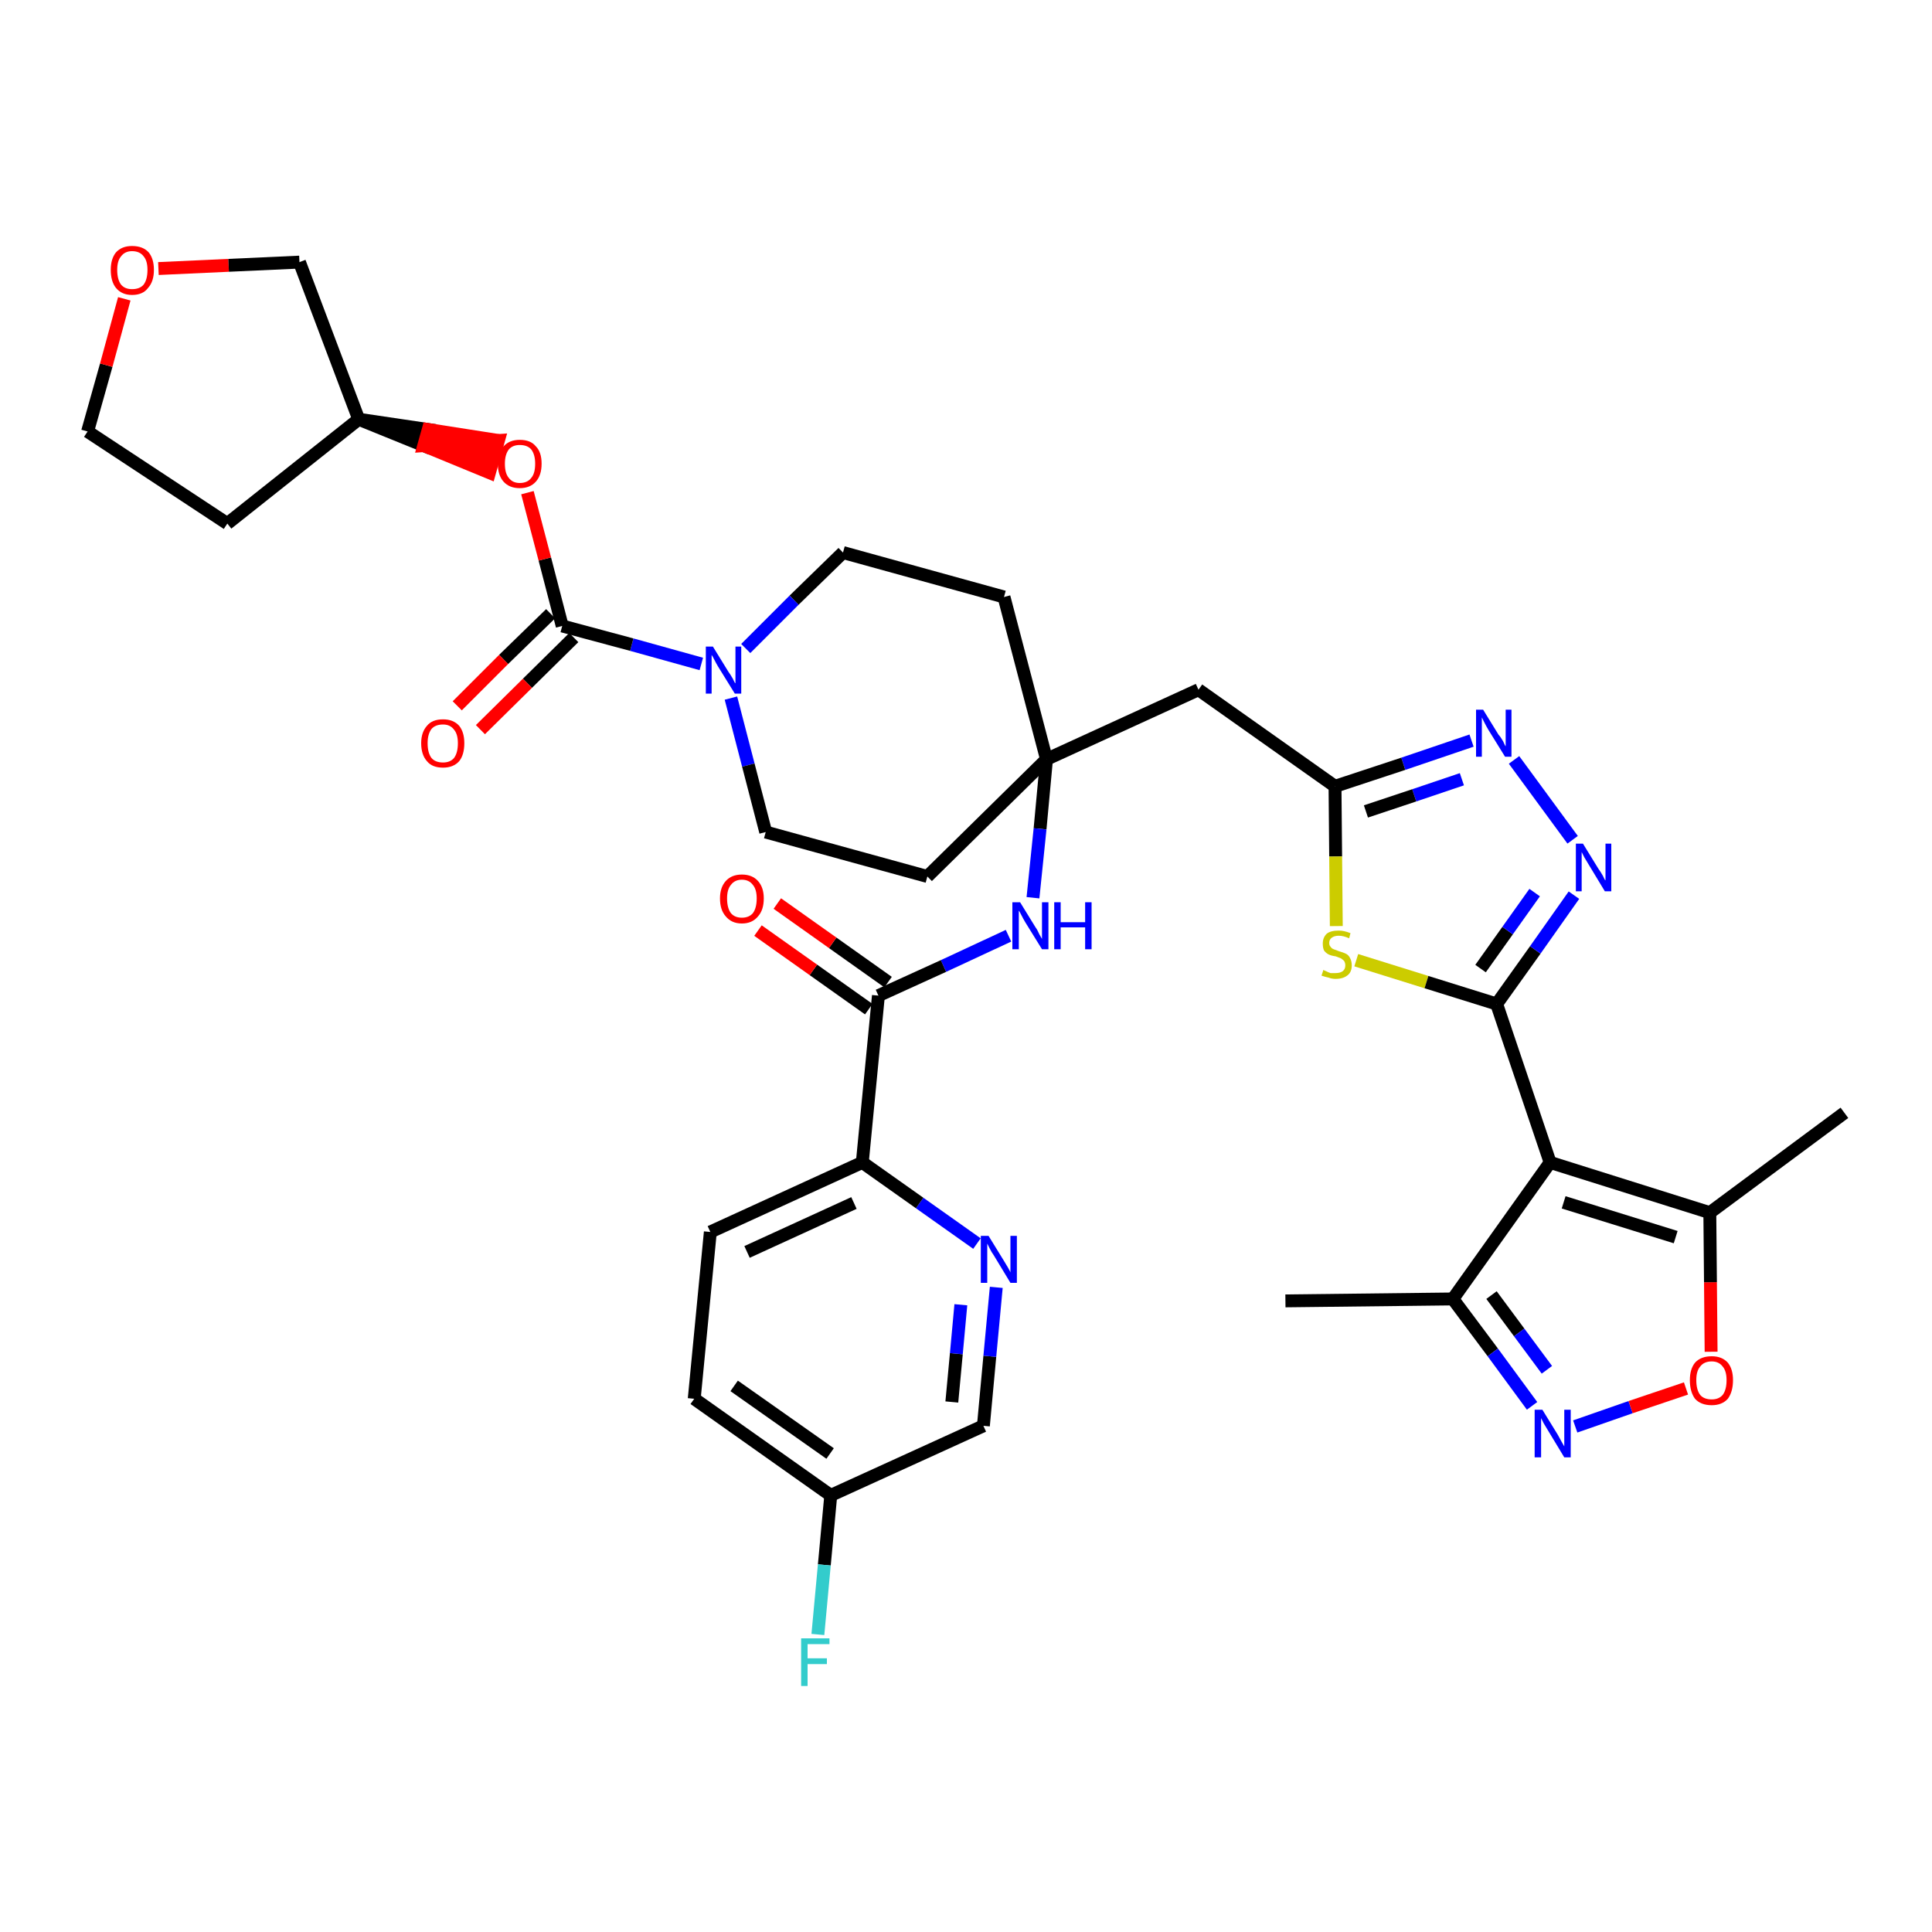 <?xml version='1.0' encoding='iso-8859-1'?>
<svg version='1.1' baseProfile='full'
              xmlns='http://www.w3.org/2000/svg'
                      xmlns:rdkit='http://www.rdkit.org/xml'
                      xmlns:xlink='http://www.w3.org/1999/xlink'
                  xml:space='preserve'
width='300px' height='300px' viewBox='0 0 300 300'>
<!-- END OF HEADER -->
<path class='bond-0 atom-0 atom-1' d='M 199.6,202.0 L 225.6,201.7' style='fill:none;fill-rule:evenodd;stroke:#000000;stroke-width:2.0px;stroke-linecap:butt;stroke-linejoin:miter;stroke-opacity:1' />
<path class='bond-1 atom-1 atom-2' d='M 225.6,201.7 L 231.8,210.0' style='fill:none;fill-rule:evenodd;stroke:#000000;stroke-width:2.0px;stroke-linecap:butt;stroke-linejoin:miter;stroke-opacity:1' />
<path class='bond-1 atom-1 atom-2' d='M 231.8,210.0 L 237.9,218.3' style='fill:none;fill-rule:evenodd;stroke:#0000FF;stroke-width:2.0px;stroke-linecap:butt;stroke-linejoin:miter;stroke-opacity:1' />
<path class='bond-1 atom-1 atom-2' d='M 231.6,201.1 L 235.9,206.9' style='fill:none;fill-rule:evenodd;stroke:#000000;stroke-width:2.0px;stroke-linecap:butt;stroke-linejoin:miter;stroke-opacity:1' />
<path class='bond-1 atom-1 atom-2' d='M 235.9,206.9 L 240.2,212.7' style='fill:none;fill-rule:evenodd;stroke:#0000FF;stroke-width:2.0px;stroke-linecap:butt;stroke-linejoin:miter;stroke-opacity:1' />
<path class='bond-36 atom-6 atom-1' d='M 240.7,180.5 L 225.6,201.7' style='fill:none;fill-rule:evenodd;stroke:#000000;stroke-width:2.0px;stroke-linecap:butt;stroke-linejoin:miter;stroke-opacity:1' />
<path class='bond-2 atom-2 atom-3' d='M 244.6,221.5 L 253.2,218.5' style='fill:none;fill-rule:evenodd;stroke:#0000FF;stroke-width:2.0px;stroke-linecap:butt;stroke-linejoin:miter;stroke-opacity:1' />
<path class='bond-2 atom-2 atom-3' d='M 253.2,218.5 L 261.8,215.6' style='fill:none;fill-rule:evenodd;stroke:#FF0000;stroke-width:2.0px;stroke-linecap:butt;stroke-linejoin:miter;stroke-opacity:1' />
<path class='bond-3 atom-3 atom-4' d='M 265.7,209.9 L 265.6,199.1' style='fill:none;fill-rule:evenodd;stroke:#FF0000;stroke-width:2.0px;stroke-linecap:butt;stroke-linejoin:miter;stroke-opacity:1' />
<path class='bond-3 atom-3 atom-4' d='M 265.6,199.1 L 265.5,188.3' style='fill:none;fill-rule:evenodd;stroke:#000000;stroke-width:2.0px;stroke-linecap:butt;stroke-linejoin:miter;stroke-opacity:1' />
<path class='bond-4 atom-4 atom-5' d='M 265.5,188.3 L 286.4,172.8' style='fill:none;fill-rule:evenodd;stroke:#000000;stroke-width:2.0px;stroke-linecap:butt;stroke-linejoin:miter;stroke-opacity:1' />
<path class='bond-5 atom-4 atom-6' d='M 265.5,188.3 L 240.7,180.5' style='fill:none;fill-rule:evenodd;stroke:#000000;stroke-width:2.0px;stroke-linecap:butt;stroke-linejoin:miter;stroke-opacity:1' />
<path class='bond-5 atom-4 atom-6' d='M 260.2,192.1 L 242.8,186.7' style='fill:none;fill-rule:evenodd;stroke:#000000;stroke-width:2.0px;stroke-linecap:butt;stroke-linejoin:miter;stroke-opacity:1' />
<path class='bond-6 atom-6 atom-7' d='M 240.7,180.5 L 232.4,155.9' style='fill:none;fill-rule:evenodd;stroke:#000000;stroke-width:2.0px;stroke-linecap:butt;stroke-linejoin:miter;stroke-opacity:1' />
<path class='bond-7 atom-7 atom-8' d='M 232.4,155.9 L 238.4,147.5' style='fill:none;fill-rule:evenodd;stroke:#000000;stroke-width:2.0px;stroke-linecap:butt;stroke-linejoin:miter;stroke-opacity:1' />
<path class='bond-7 atom-7 atom-8' d='M 238.4,147.5 L 244.4,139.0' style='fill:none;fill-rule:evenodd;stroke:#0000FF;stroke-width:2.0px;stroke-linecap:butt;stroke-linejoin:miter;stroke-opacity:1' />
<path class='bond-7 atom-7 atom-8' d='M 229.9,150.4 L 234.1,144.5' style='fill:none;fill-rule:evenodd;stroke:#000000;stroke-width:2.0px;stroke-linecap:butt;stroke-linejoin:miter;stroke-opacity:1' />
<path class='bond-7 atom-7 atom-8' d='M 234.1,144.5 L 238.3,138.6' style='fill:none;fill-rule:evenodd;stroke:#0000FF;stroke-width:2.0px;stroke-linecap:butt;stroke-linejoin:miter;stroke-opacity:1' />
<path class='bond-37 atom-36 atom-7' d='M 210.6,149.1 L 221.5,152.5' style='fill:none;fill-rule:evenodd;stroke:#CCCC00;stroke-width:2.0px;stroke-linecap:butt;stroke-linejoin:miter;stroke-opacity:1' />
<path class='bond-37 atom-36 atom-7' d='M 221.5,152.5 L 232.4,155.9' style='fill:none;fill-rule:evenodd;stroke:#000000;stroke-width:2.0px;stroke-linecap:butt;stroke-linejoin:miter;stroke-opacity:1' />
<path class='bond-8 atom-8 atom-9' d='M 244.2,130.4 L 235.1,118.0' style='fill:none;fill-rule:evenodd;stroke:#0000FF;stroke-width:2.0px;stroke-linecap:butt;stroke-linejoin:miter;stroke-opacity:1' />
<path class='bond-9 atom-9 atom-10' d='M 228.5,115.0 L 217.9,118.6' style='fill:none;fill-rule:evenodd;stroke:#0000FF;stroke-width:2.0px;stroke-linecap:butt;stroke-linejoin:miter;stroke-opacity:1' />
<path class='bond-9 atom-9 atom-10' d='M 217.9,118.6 L 207.3,122.1' style='fill:none;fill-rule:evenodd;stroke:#000000;stroke-width:2.0px;stroke-linecap:butt;stroke-linejoin:miter;stroke-opacity:1' />
<path class='bond-9 atom-9 atom-10' d='M 227.0,121.0 L 219.6,123.5' style='fill:none;fill-rule:evenodd;stroke:#0000FF;stroke-width:2.0px;stroke-linecap:butt;stroke-linejoin:miter;stroke-opacity:1' />
<path class='bond-9 atom-9 atom-10' d='M 219.6,123.5 L 212.1,126.0' style='fill:none;fill-rule:evenodd;stroke:#000000;stroke-width:2.0px;stroke-linecap:butt;stroke-linejoin:miter;stroke-opacity:1' />
<path class='bond-10 atom-10 atom-11' d='M 207.3,122.1 L 186.1,107.1' style='fill:none;fill-rule:evenodd;stroke:#000000;stroke-width:2.0px;stroke-linecap:butt;stroke-linejoin:miter;stroke-opacity:1' />
<path class='bond-35 atom-10 atom-36' d='M 207.3,122.1 L 207.4,133.0' style='fill:none;fill-rule:evenodd;stroke:#000000;stroke-width:2.0px;stroke-linecap:butt;stroke-linejoin:miter;stroke-opacity:1' />
<path class='bond-35 atom-10 atom-36' d='M 207.4,133.0 L 207.5,143.8' style='fill:none;fill-rule:evenodd;stroke:#CCCC00;stroke-width:2.0px;stroke-linecap:butt;stroke-linejoin:miter;stroke-opacity:1' />
<path class='bond-11 atom-11 atom-12' d='M 186.1,107.1 L 162.5,117.9' style='fill:none;fill-rule:evenodd;stroke:#000000;stroke-width:2.0px;stroke-linecap:butt;stroke-linejoin:miter;stroke-opacity:1' />
<path class='bond-12 atom-12 atom-13' d='M 162.5,117.9 L 161.5,128.7' style='fill:none;fill-rule:evenodd;stroke:#000000;stroke-width:2.0px;stroke-linecap:butt;stroke-linejoin:miter;stroke-opacity:1' />
<path class='bond-12 atom-12 atom-13' d='M 161.5,128.7 L 160.4,139.4' style='fill:none;fill-rule:evenodd;stroke:#0000FF;stroke-width:2.0px;stroke-linecap:butt;stroke-linejoin:miter;stroke-opacity:1' />
<path class='bond-22 atom-12 atom-23' d='M 162.5,117.9 L 155.9,92.7' style='fill:none;fill-rule:evenodd;stroke:#000000;stroke-width:2.0px;stroke-linecap:butt;stroke-linejoin:miter;stroke-opacity:1' />
<path class='bond-38 atom-35 atom-12' d='M 144.0,136.1 L 162.5,117.9' style='fill:none;fill-rule:evenodd;stroke:#000000;stroke-width:2.0px;stroke-linecap:butt;stroke-linejoin:miter;stroke-opacity:1' />
<path class='bond-13 atom-13 atom-14' d='M 156.6,145.3 L 146.5,150.0' style='fill:none;fill-rule:evenodd;stroke:#0000FF;stroke-width:2.0px;stroke-linecap:butt;stroke-linejoin:miter;stroke-opacity:1' />
<path class='bond-13 atom-13 atom-14' d='M 146.5,150.0 L 136.4,154.6' style='fill:none;fill-rule:evenodd;stroke:#000000;stroke-width:2.0px;stroke-linecap:butt;stroke-linejoin:miter;stroke-opacity:1' />
<path class='bond-14 atom-14 atom-15' d='M 137.9,152.5 L 129.3,146.4' style='fill:none;fill-rule:evenodd;stroke:#000000;stroke-width:2.0px;stroke-linecap:butt;stroke-linejoin:miter;stroke-opacity:1' />
<path class='bond-14 atom-14 atom-15' d='M 129.3,146.4 L 120.7,140.3' style='fill:none;fill-rule:evenodd;stroke:#FF0000;stroke-width:2.0px;stroke-linecap:butt;stroke-linejoin:miter;stroke-opacity:1' />
<path class='bond-14 atom-14 atom-15' d='M 134.9,156.7 L 126.3,150.6' style='fill:none;fill-rule:evenodd;stroke:#000000;stroke-width:2.0px;stroke-linecap:butt;stroke-linejoin:miter;stroke-opacity:1' />
<path class='bond-14 atom-14 atom-15' d='M 126.3,150.6 L 117.7,144.5' style='fill:none;fill-rule:evenodd;stroke:#FF0000;stroke-width:2.0px;stroke-linecap:butt;stroke-linejoin:miter;stroke-opacity:1' />
<path class='bond-15 atom-14 atom-16' d='M 136.4,154.6 L 133.9,180.5' style='fill:none;fill-rule:evenodd;stroke:#000000;stroke-width:2.0px;stroke-linecap:butt;stroke-linejoin:miter;stroke-opacity:1' />
<path class='bond-16 atom-16 atom-17' d='M 133.9,180.5 L 110.3,191.3' style='fill:none;fill-rule:evenodd;stroke:#000000;stroke-width:2.0px;stroke-linecap:butt;stroke-linejoin:miter;stroke-opacity:1' />
<path class='bond-16 atom-16 atom-17' d='M 132.6,186.8 L 116.0,194.4' style='fill:none;fill-rule:evenodd;stroke:#000000;stroke-width:2.0px;stroke-linecap:butt;stroke-linejoin:miter;stroke-opacity:1' />
<path class='bond-39 atom-22 atom-16' d='M 151.7,193.1 L 142.8,186.8' style='fill:none;fill-rule:evenodd;stroke:#0000FF;stroke-width:2.0px;stroke-linecap:butt;stroke-linejoin:miter;stroke-opacity:1' />
<path class='bond-39 atom-22 atom-16' d='M 142.8,186.8 L 133.9,180.5' style='fill:none;fill-rule:evenodd;stroke:#000000;stroke-width:2.0px;stroke-linecap:butt;stroke-linejoin:miter;stroke-opacity:1' />
<path class='bond-17 atom-17 atom-18' d='M 110.3,191.3 L 107.8,217.2' style='fill:none;fill-rule:evenodd;stroke:#000000;stroke-width:2.0px;stroke-linecap:butt;stroke-linejoin:miter;stroke-opacity:1' />
<path class='bond-18 atom-18 atom-19' d='M 107.8,217.2 L 129.0,232.2' style='fill:none;fill-rule:evenodd;stroke:#000000;stroke-width:2.0px;stroke-linecap:butt;stroke-linejoin:miter;stroke-opacity:1' />
<path class='bond-18 atom-18 atom-19' d='M 114.0,215.2 L 128.9,225.7' style='fill:none;fill-rule:evenodd;stroke:#000000;stroke-width:2.0px;stroke-linecap:butt;stroke-linejoin:miter;stroke-opacity:1' />
<path class='bond-19 atom-19 atom-20' d='M 129.0,232.2 L 128.0,243.0' style='fill:none;fill-rule:evenodd;stroke:#000000;stroke-width:2.0px;stroke-linecap:butt;stroke-linejoin:miter;stroke-opacity:1' />
<path class='bond-19 atom-19 atom-20' d='M 128.0,243.0 L 127.0,253.8' style='fill:none;fill-rule:evenodd;stroke:#33CCCC;stroke-width:2.0px;stroke-linecap:butt;stroke-linejoin:miter;stroke-opacity:1' />
<path class='bond-20 atom-19 atom-21' d='M 129.0,232.2 L 152.7,221.4' style='fill:none;fill-rule:evenodd;stroke:#000000;stroke-width:2.0px;stroke-linecap:butt;stroke-linejoin:miter;stroke-opacity:1' />
<path class='bond-21 atom-21 atom-22' d='M 152.7,221.4 L 153.7,210.6' style='fill:none;fill-rule:evenodd;stroke:#000000;stroke-width:2.0px;stroke-linecap:butt;stroke-linejoin:miter;stroke-opacity:1' />
<path class='bond-21 atom-21 atom-22' d='M 153.7,210.6 L 154.7,199.9' style='fill:none;fill-rule:evenodd;stroke:#0000FF;stroke-width:2.0px;stroke-linecap:butt;stroke-linejoin:miter;stroke-opacity:1' />
<path class='bond-21 atom-21 atom-22' d='M 147.8,217.7 L 148.5,210.2' style='fill:none;fill-rule:evenodd;stroke:#000000;stroke-width:2.0px;stroke-linecap:butt;stroke-linejoin:miter;stroke-opacity:1' />
<path class='bond-21 atom-21 atom-22' d='M 148.5,210.2 L 149.2,202.6' style='fill:none;fill-rule:evenodd;stroke:#0000FF;stroke-width:2.0px;stroke-linecap:butt;stroke-linejoin:miter;stroke-opacity:1' />
<path class='bond-23 atom-23 atom-24' d='M 155.9,92.7 L 130.9,85.8' style='fill:none;fill-rule:evenodd;stroke:#000000;stroke-width:2.0px;stroke-linecap:butt;stroke-linejoin:miter;stroke-opacity:1' />
<path class='bond-24 atom-24 atom-25' d='M 130.9,85.8 L 123.3,93.2' style='fill:none;fill-rule:evenodd;stroke:#000000;stroke-width:2.0px;stroke-linecap:butt;stroke-linejoin:miter;stroke-opacity:1' />
<path class='bond-24 atom-24 atom-25' d='M 123.3,93.2 L 115.8,100.7' style='fill:none;fill-rule:evenodd;stroke:#0000FF;stroke-width:2.0px;stroke-linecap:butt;stroke-linejoin:miter;stroke-opacity:1' />
<path class='bond-25 atom-25 atom-26' d='M 108.9,103.1 L 98.1,100.1' style='fill:none;fill-rule:evenodd;stroke:#0000FF;stroke-width:2.0px;stroke-linecap:butt;stroke-linejoin:miter;stroke-opacity:1' />
<path class='bond-25 atom-25 atom-26' d='M 98.1,100.1 L 87.3,97.2' style='fill:none;fill-rule:evenodd;stroke:#000000;stroke-width:2.0px;stroke-linecap:butt;stroke-linejoin:miter;stroke-opacity:1' />
<path class='bond-33 atom-25 atom-34' d='M 113.5,108.4 L 116.2,118.8' style='fill:none;fill-rule:evenodd;stroke:#0000FF;stroke-width:2.0px;stroke-linecap:butt;stroke-linejoin:miter;stroke-opacity:1' />
<path class='bond-33 atom-25 atom-34' d='M 116.2,118.8 L 118.9,129.2' style='fill:none;fill-rule:evenodd;stroke:#000000;stroke-width:2.0px;stroke-linecap:butt;stroke-linejoin:miter;stroke-opacity:1' />
<path class='bond-26 atom-26 atom-27' d='M 85.5,95.3 L 78.2,102.4' style='fill:none;fill-rule:evenodd;stroke:#000000;stroke-width:2.0px;stroke-linecap:butt;stroke-linejoin:miter;stroke-opacity:1' />
<path class='bond-26 atom-26 atom-27' d='M 78.2,102.4 L 71.0,109.6' style='fill:none;fill-rule:evenodd;stroke:#FF0000;stroke-width:2.0px;stroke-linecap:butt;stroke-linejoin:miter;stroke-opacity:1' />
<path class='bond-26 atom-26 atom-27' d='M 89.1,99.0 L 81.9,106.1' style='fill:none;fill-rule:evenodd;stroke:#000000;stroke-width:2.0px;stroke-linecap:butt;stroke-linejoin:miter;stroke-opacity:1' />
<path class='bond-26 atom-26 atom-27' d='M 81.9,106.1 L 74.6,113.3' style='fill:none;fill-rule:evenodd;stroke:#FF0000;stroke-width:2.0px;stroke-linecap:butt;stroke-linejoin:miter;stroke-opacity:1' />
<path class='bond-27 atom-26 atom-28' d='M 87.3,97.2 L 84.6,86.8' style='fill:none;fill-rule:evenodd;stroke:#000000;stroke-width:2.0px;stroke-linecap:butt;stroke-linejoin:miter;stroke-opacity:1' />
<path class='bond-27 atom-26 atom-28' d='M 84.6,86.8 L 81.9,76.5' style='fill:none;fill-rule:evenodd;stroke:#FF0000;stroke-width:2.0px;stroke-linecap:butt;stroke-linejoin:miter;stroke-opacity:1' />
<path class='bond-28 atom-29 atom-28' d='M 55.7,65.1 L 65.8,69.2 L 66.5,66.7 Z' style='fill:#000000;fill-rule:evenodd;fill-opacity:1;stroke:#000000;stroke-width:2.0px;stroke-linecap:butt;stroke-linejoin:miter;stroke-opacity:1;' />
<path class='bond-28 atom-29 atom-28' d='M 65.8,69.2 L 77.4,68.4 L 76.0,73.4 Z' style='fill:#FF0000;fill-rule:evenodd;fill-opacity:1;stroke:#FF0000;stroke-width:2.0px;stroke-linecap:butt;stroke-linejoin:miter;stroke-opacity:1;' />
<path class='bond-28 atom-29 atom-28' d='M 65.8,69.2 L 66.5,66.7 L 77.4,68.4 Z' style='fill:#FF0000;fill-rule:evenodd;fill-opacity:1;stroke:#FF0000;stroke-width:2.0px;stroke-linecap:butt;stroke-linejoin:miter;stroke-opacity:1;' />
<path class='bond-29 atom-29 atom-30' d='M 55.7,65.1 L 35.3,81.3' style='fill:none;fill-rule:evenodd;stroke:#000000;stroke-width:2.0px;stroke-linecap:butt;stroke-linejoin:miter;stroke-opacity:1' />
<path class='bond-40 atom-33 atom-29' d='M 46.5,40.7 L 55.7,65.1' style='fill:none;fill-rule:evenodd;stroke:#000000;stroke-width:2.0px;stroke-linecap:butt;stroke-linejoin:miter;stroke-opacity:1' />
<path class='bond-30 atom-30 atom-31' d='M 35.3,81.3 L 13.6,67.0' style='fill:none;fill-rule:evenodd;stroke:#000000;stroke-width:2.0px;stroke-linecap:butt;stroke-linejoin:miter;stroke-opacity:1' />
<path class='bond-31 atom-31 atom-32' d='M 13.6,67.0 L 16.5,56.7' style='fill:none;fill-rule:evenodd;stroke:#000000;stroke-width:2.0px;stroke-linecap:butt;stroke-linejoin:miter;stroke-opacity:1' />
<path class='bond-31 atom-31 atom-32' d='M 16.5,56.7 L 19.3,46.4' style='fill:none;fill-rule:evenodd;stroke:#FF0000;stroke-width:2.0px;stroke-linecap:butt;stroke-linejoin:miter;stroke-opacity:1' />
<path class='bond-32 atom-32 atom-33' d='M 24.6,41.7 L 35.5,41.2' style='fill:none;fill-rule:evenodd;stroke:#FF0000;stroke-width:2.0px;stroke-linecap:butt;stroke-linejoin:miter;stroke-opacity:1' />
<path class='bond-32 atom-32 atom-33' d='M 35.5,41.2 L 46.5,40.7' style='fill:none;fill-rule:evenodd;stroke:#000000;stroke-width:2.0px;stroke-linecap:butt;stroke-linejoin:miter;stroke-opacity:1' />
<path class='bond-34 atom-34 atom-35' d='M 118.9,129.2 L 144.0,136.1' style='fill:none;fill-rule:evenodd;stroke:#000000;stroke-width:2.0px;stroke-linecap:butt;stroke-linejoin:miter;stroke-opacity:1' />
<path  class='atom-2' d='M 239.5 218.9
L 241.9 222.8
Q 242.1 223.2, 242.5 223.9
Q 242.9 224.6, 242.9 224.6
L 242.9 218.9
L 243.9 218.9
L 243.9 226.3
L 242.9 226.3
L 240.3 222.0
Q 240.0 221.5, 239.7 221.0
Q 239.4 220.4, 239.3 220.2
L 239.3 226.3
L 238.3 226.3
L 238.3 218.9
L 239.5 218.9
' fill='#0000FF'/>
<path  class='atom-3' d='M 262.4 214.3
Q 262.4 212.6, 263.2 211.6
Q 264.1 210.6, 265.8 210.6
Q 267.4 210.6, 268.3 211.6
Q 269.1 212.6, 269.1 214.3
Q 269.1 216.1, 268.3 217.2
Q 267.4 218.2, 265.8 218.2
Q 264.1 218.2, 263.2 217.2
Q 262.4 216.1, 262.4 214.3
M 265.8 217.3
Q 266.9 217.3, 267.5 216.6
Q 268.1 215.8, 268.1 214.3
Q 268.1 212.9, 267.5 212.2
Q 266.9 211.4, 265.8 211.4
Q 264.6 211.4, 264.0 212.2
Q 263.4 212.9, 263.4 214.3
Q 263.4 215.8, 264.0 216.6
Q 264.6 217.3, 265.8 217.3
' fill='#FF0000'/>
<path  class='atom-8' d='M 245.8 131.0
L 248.2 134.9
Q 248.5 135.3, 248.9 136.0
Q 249.2 136.7, 249.3 136.7
L 249.3 131.0
L 250.2 131.0
L 250.2 138.4
L 249.2 138.4
L 246.6 134.1
Q 246.3 133.6, 246.0 133.1
Q 245.7 132.5, 245.6 132.3
L 245.6 138.4
L 244.7 138.4
L 244.7 131.0
L 245.8 131.0
' fill='#0000FF'/>
<path  class='atom-9' d='M 230.3 110.2
L 232.7 114.1
Q 233.0 114.4, 233.4 115.1
Q 233.7 115.8, 233.8 115.9
L 233.8 110.2
L 234.7 110.2
L 234.7 117.5
L 233.7 117.5
L 231.1 113.3
Q 230.8 112.8, 230.5 112.2
Q 230.2 111.6, 230.1 111.4
L 230.1 117.5
L 229.2 117.5
L 229.2 110.2
L 230.3 110.2
' fill='#0000FF'/>
<path  class='atom-13' d='M 158.4 140.1
L 160.8 144.0
Q 161.1 144.4, 161.4 145.1
Q 161.8 145.8, 161.8 145.8
L 161.8 140.1
L 162.8 140.1
L 162.8 147.4
L 161.8 147.4
L 159.2 143.2
Q 158.9 142.7, 158.6 142.1
Q 158.3 141.5, 158.2 141.4
L 158.2 147.4
L 157.2 147.4
L 157.2 140.1
L 158.4 140.1
' fill='#0000FF'/>
<path  class='atom-13' d='M 163.7 140.1
L 164.7 140.1
L 164.7 143.2
L 168.5 143.2
L 168.5 140.1
L 169.5 140.1
L 169.5 147.4
L 168.5 147.4
L 168.5 144.0
L 164.7 144.0
L 164.7 147.4
L 163.7 147.4
L 163.7 140.1
' fill='#0000FF'/>
<path  class='atom-15' d='M 111.8 139.5
Q 111.8 137.8, 112.7 136.8
Q 113.6 135.8, 115.2 135.8
Q 116.8 135.8, 117.7 136.8
Q 118.6 137.8, 118.6 139.5
Q 118.6 141.3, 117.7 142.3
Q 116.8 143.4, 115.2 143.4
Q 113.6 143.4, 112.7 142.3
Q 111.8 141.3, 111.8 139.5
M 115.2 142.5
Q 116.3 142.5, 116.9 141.8
Q 117.5 141.0, 117.5 139.5
Q 117.5 138.1, 116.9 137.4
Q 116.3 136.6, 115.2 136.6
Q 114.1 136.6, 113.5 137.4
Q 112.9 138.1, 112.9 139.5
Q 112.9 141.0, 113.5 141.8
Q 114.1 142.5, 115.2 142.5
' fill='#FF0000'/>
<path  class='atom-20' d='M 124.4 254.4
L 128.8 254.4
L 128.8 255.3
L 125.4 255.3
L 125.4 257.5
L 128.4 257.5
L 128.4 258.4
L 125.4 258.4
L 125.4 261.8
L 124.4 261.8
L 124.4 254.4
' fill='#33CCCC'/>
<path  class='atom-22' d='M 153.5 191.9
L 155.9 195.8
Q 156.1 196.1, 156.5 196.8
Q 156.9 197.5, 156.9 197.6
L 156.9 191.9
L 157.9 191.9
L 157.9 199.2
L 156.9 199.2
L 154.3 194.9
Q 154.0 194.5, 153.7 193.9
Q 153.4 193.3, 153.3 193.1
L 153.3 199.2
L 152.3 199.2
L 152.3 191.9
L 153.5 191.9
' fill='#0000FF'/>
<path  class='atom-25' d='M 110.7 100.4
L 113.1 104.3
Q 113.4 104.7, 113.8 105.4
Q 114.1 106.1, 114.2 106.1
L 114.2 100.4
L 115.1 100.4
L 115.1 107.7
L 114.1 107.7
L 111.5 103.5
Q 111.2 103.0, 110.9 102.4
Q 110.6 101.8, 110.5 101.7
L 110.5 107.7
L 109.6 107.7
L 109.6 100.4
L 110.7 100.4
' fill='#0000FF'/>
<path  class='atom-27' d='M 65.4 115.4
Q 65.4 113.7, 66.3 112.7
Q 67.1 111.7, 68.8 111.7
Q 70.4 111.7, 71.3 112.7
Q 72.1 113.7, 72.1 115.4
Q 72.1 117.2, 71.3 118.2
Q 70.4 119.2, 68.8 119.2
Q 67.1 119.2, 66.3 118.2
Q 65.4 117.2, 65.4 115.4
M 68.8 118.4
Q 69.9 118.4, 70.5 117.7
Q 71.1 116.9, 71.1 115.4
Q 71.1 114.0, 70.5 113.3
Q 69.9 112.5, 68.8 112.5
Q 67.6 112.5, 67.0 113.2
Q 66.4 114.0, 66.4 115.4
Q 66.4 116.9, 67.0 117.7
Q 67.6 118.4, 68.8 118.4
' fill='#FF0000'/>
<path  class='atom-28' d='M 77.3 72.0
Q 77.3 70.2, 78.2 69.3
Q 79.1 68.3, 80.7 68.3
Q 82.4 68.3, 83.2 69.3
Q 84.1 70.2, 84.1 72.0
Q 84.1 73.8, 83.2 74.8
Q 82.3 75.8, 80.7 75.8
Q 79.1 75.8, 78.2 74.8
Q 77.3 73.8, 77.3 72.0
M 80.7 75.0
Q 81.9 75.0, 82.5 74.2
Q 83.1 73.5, 83.1 72.0
Q 83.1 70.6, 82.5 69.8
Q 81.9 69.1, 80.7 69.1
Q 79.6 69.1, 79.0 69.8
Q 78.4 70.6, 78.4 72.0
Q 78.4 73.5, 79.0 74.2
Q 79.6 75.0, 80.7 75.0
' fill='#FF0000'/>
<path  class='atom-32' d='M 17.2 41.9
Q 17.2 40.2, 18.0 39.2
Q 18.9 38.2, 20.5 38.2
Q 22.2 38.2, 23.1 39.2
Q 23.9 40.2, 23.9 41.9
Q 23.9 43.7, 23.0 44.7
Q 22.2 45.8, 20.5 45.8
Q 18.9 45.8, 18.0 44.7
Q 17.2 43.7, 17.2 41.9
M 20.5 44.9
Q 21.7 44.9, 22.3 44.2
Q 22.9 43.4, 22.9 41.9
Q 22.9 40.5, 22.3 39.8
Q 21.7 39.0, 20.5 39.0
Q 19.4 39.0, 18.8 39.8
Q 18.2 40.5, 18.2 41.9
Q 18.2 43.4, 18.8 44.2
Q 19.4 44.9, 20.5 44.9
' fill='#FF0000'/>
<path  class='atom-36' d='M 205.5 150.6
Q 205.6 150.7, 205.9 150.8
Q 206.3 151.0, 206.6 151.1
Q 207.0 151.1, 207.4 151.1
Q 208.1 151.1, 208.5 150.8
Q 208.9 150.5, 208.9 149.9
Q 208.9 149.5, 208.7 149.2
Q 208.5 149.0, 208.2 148.8
Q 207.9 148.7, 207.4 148.5
Q 206.7 148.4, 206.3 148.2
Q 205.9 148.0, 205.6 147.6
Q 205.4 147.2, 205.4 146.5
Q 205.4 145.6, 206.0 145.0
Q 206.6 144.5, 207.9 144.5
Q 208.7 144.5, 209.7 144.9
L 209.5 145.7
Q 208.6 145.3, 207.9 145.3
Q 207.2 145.3, 206.8 145.6
Q 206.4 145.9, 206.4 146.4
Q 206.4 146.8, 206.6 147.0
Q 206.8 147.3, 207.1 147.4
Q 207.4 147.5, 207.9 147.7
Q 208.6 147.9, 209.0 148.1
Q 209.4 148.3, 209.6 148.7
Q 209.9 149.2, 209.9 149.9
Q 209.9 150.9, 209.3 151.4
Q 208.6 152.0, 207.4 152.0
Q 206.8 152.0, 206.3 151.8
Q 205.8 151.7, 205.2 151.5
L 205.5 150.6
' fill='#CCCC00'/>
</svg>
